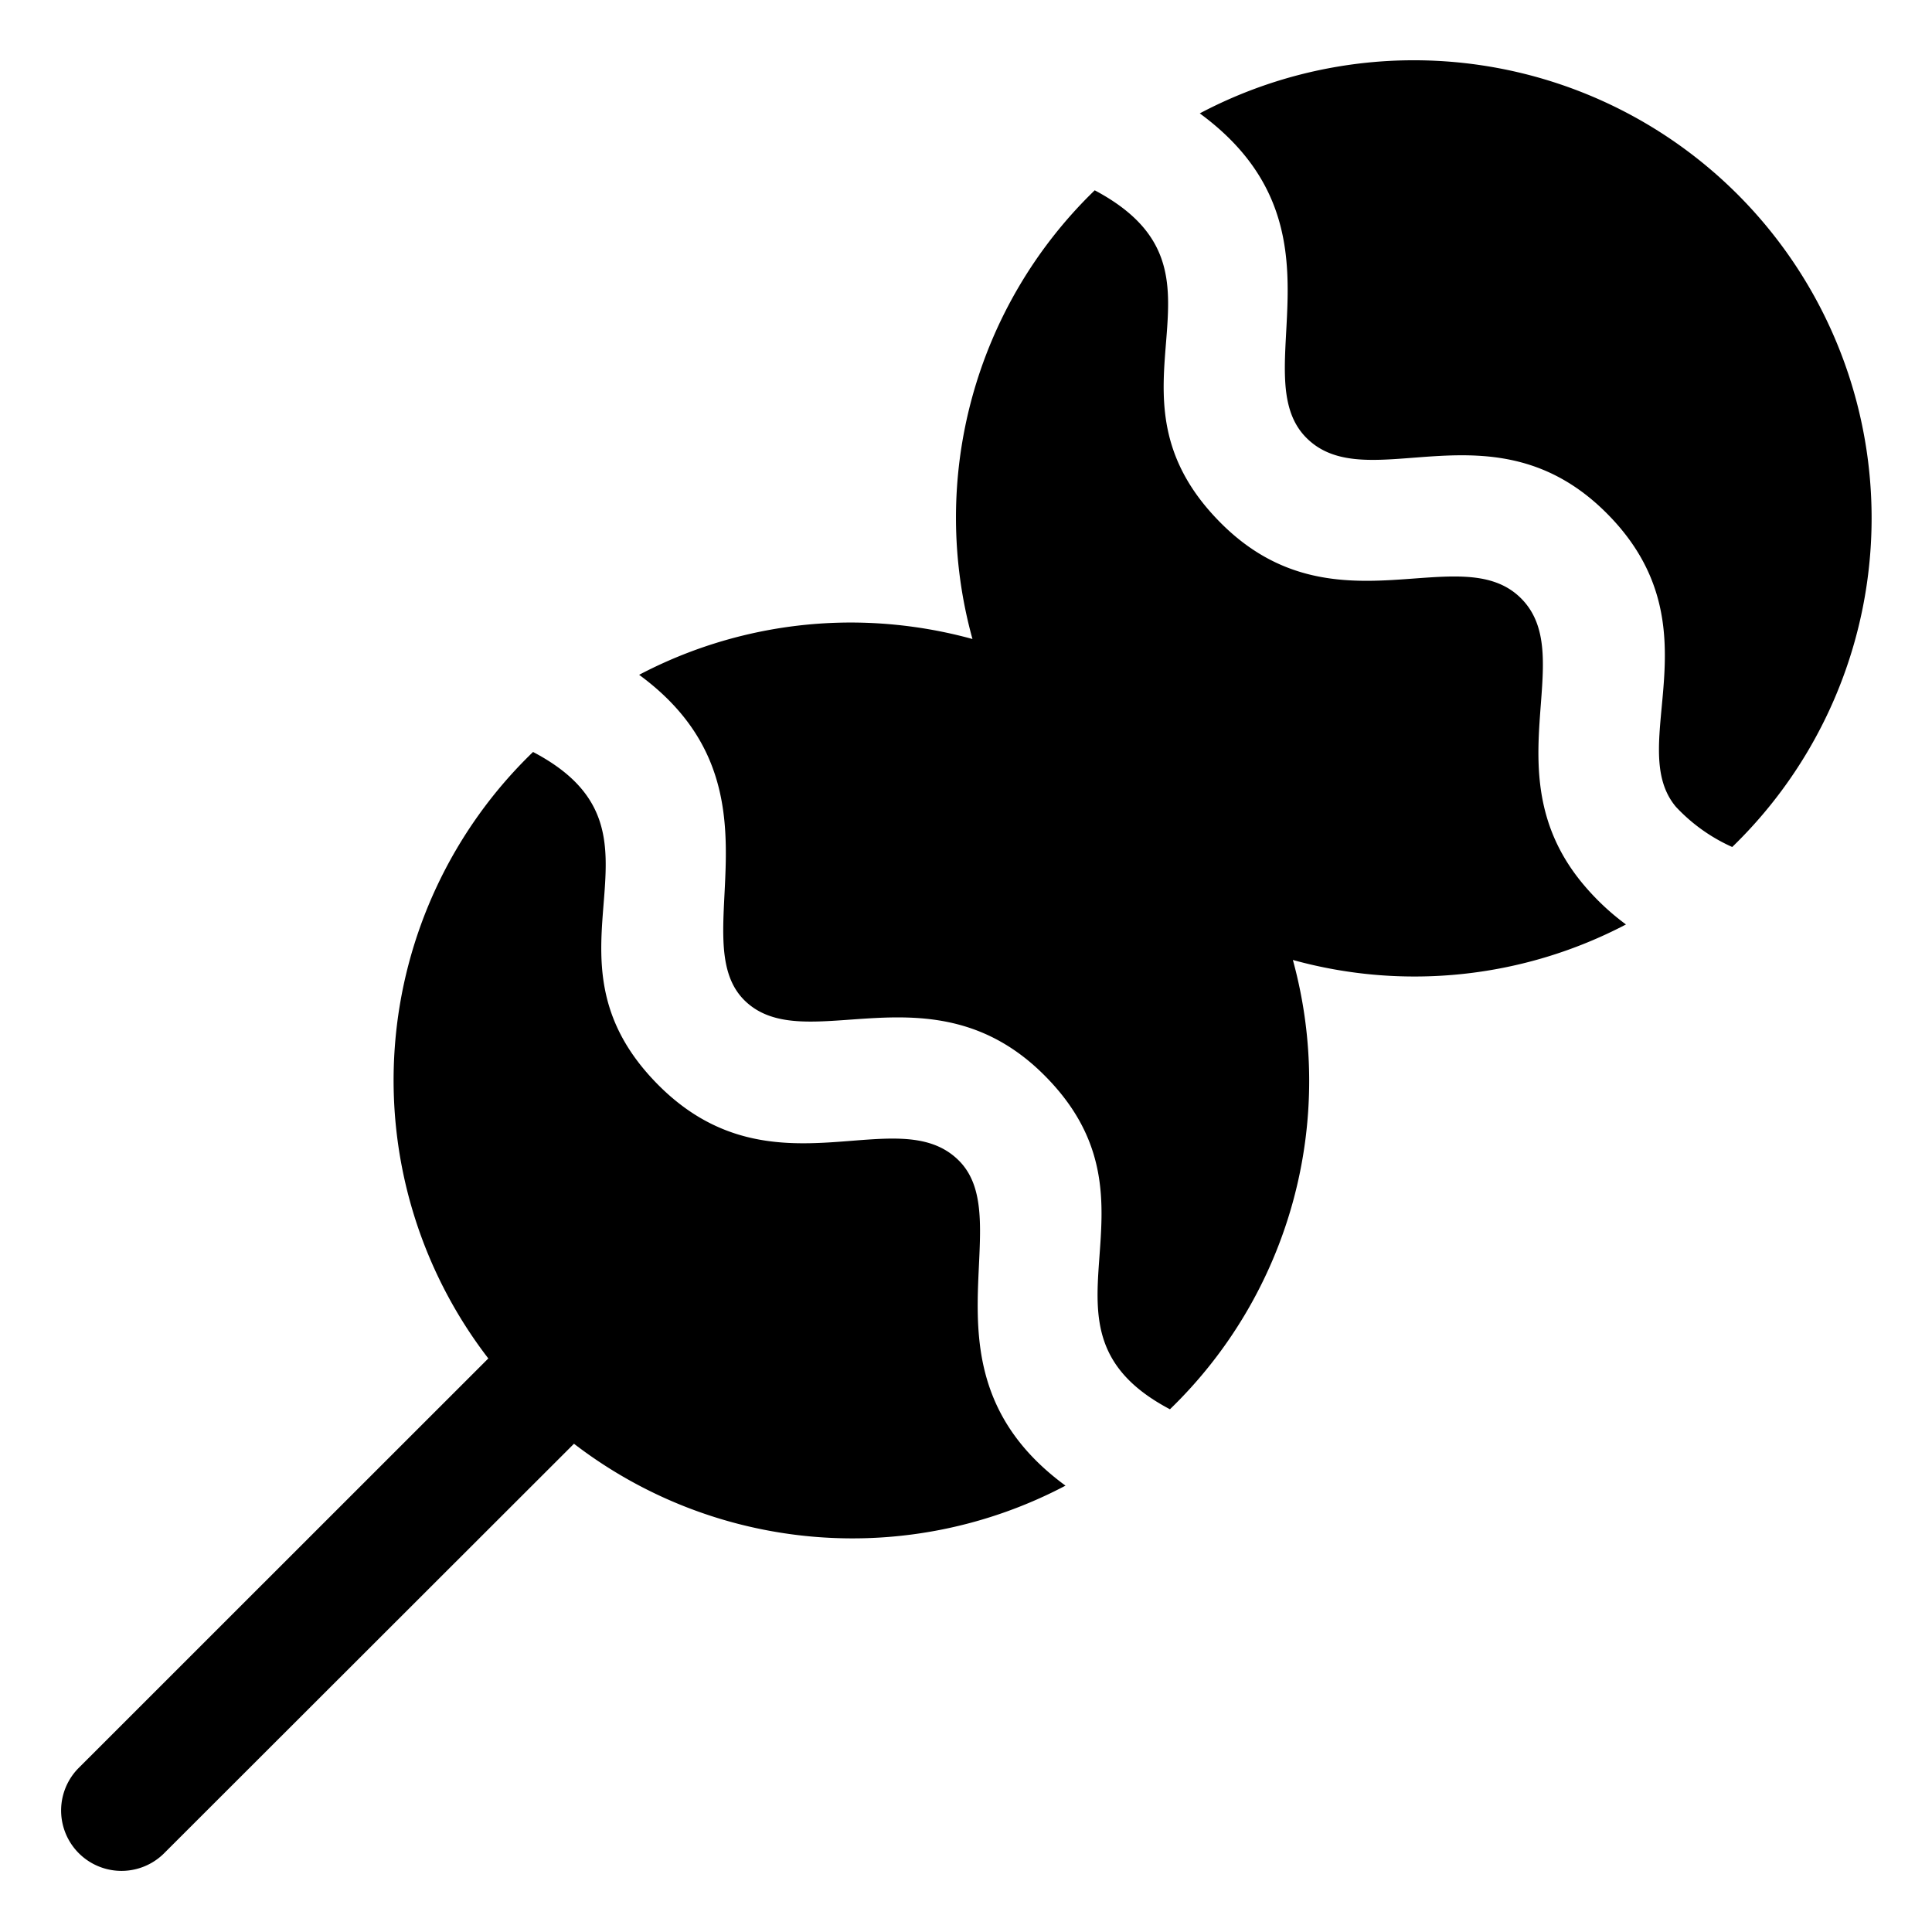 <svg xmlns="http://www.w3.org/2000/svg" viewBox="0 0 32 32"><title>takoyaki food menu drink fruit beverage</title><g id="takoyaki_food_menu_drink_fruit_beverage" data-name="takoyaki food menu drink fruit beverage"><path d="M28.781,3.221a7.583,7.583,0,0,0-8.909-1.343c2.57,1.885.722,4.33,1.767,5.375,1.017,1.018,3.093-.63,4.968,1.243s.287,3.841,1.152,4.868a2.887,2.887,0,0,0,.932.665A7.583,7.583,0,0,0,28.781,3.221Z"/><path d="M26.228,14.652c-1.533-1.824-.064-3.772-1.035-4.742-1.007-1.007-3.108.617-4.968-1.243-2.2-2.2.482-4.146-2.093-5.515a7.543,7.543,0,0,0-2.025,7.432,7.631,7.631,0,0,0-2-.273,7.545,7.545,0,0,0-3.521.866c2.523,1.848.726,4.373,1.741,5.388.995.993,3.111-.615,4.969,1.243,2.177,2.176-.448,4.2,2.082,5.534A7.565,7.565,0,0,0,21.414,15.9a7.545,7.545,0,0,0,5.517-.588A4.075,4.075,0,0,1,26.228,14.652Z"/><path d="M15.881,19.222c-1.022-1.019-3.087.636-4.969-1.243-2.2-2.2.472-4.184-2.083-5.524A7.553,7.553,0,0,0,8.088,22.5L1.293,29.293a1,1,0,0,0,1.414,1.414l6.8-6.794a7.568,7.568,0,0,0,8.141.694C15.107,22.745,16.9,20.238,15.881,19.222Z"/></g></svg>